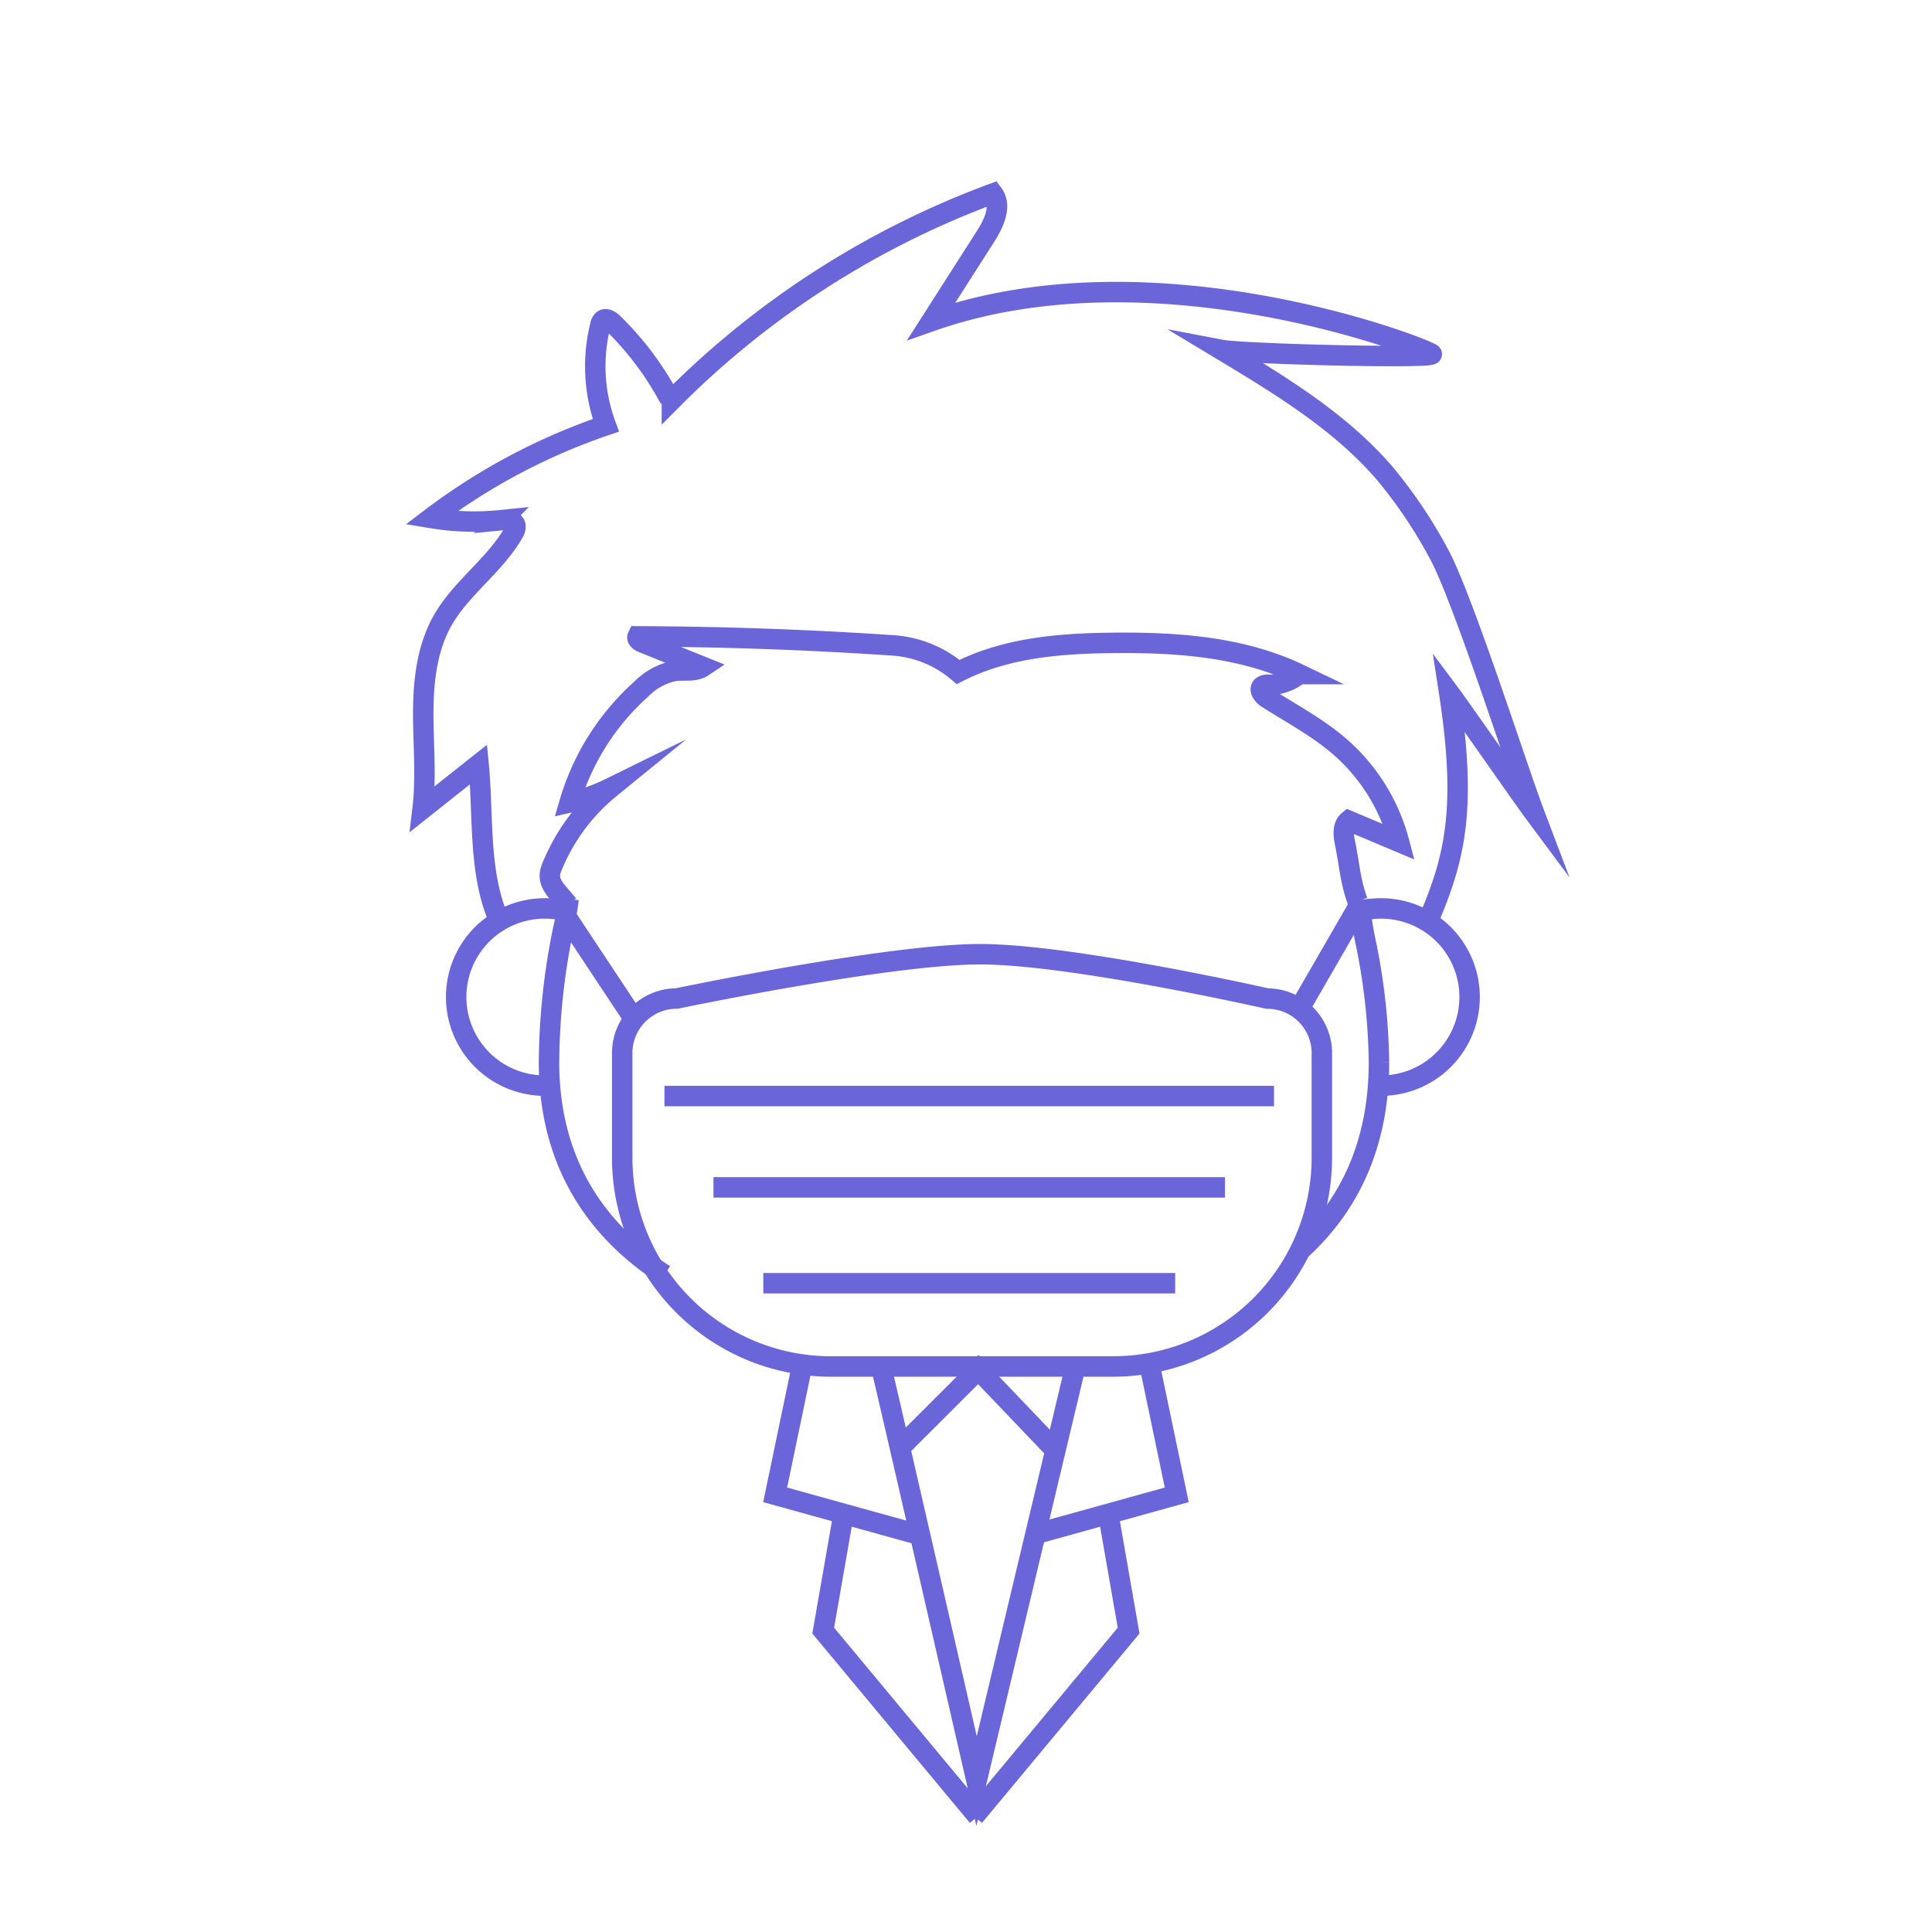 <svg id="圖層_1" data-name="圖層 1" xmlns="http://www.w3.org/2000/svg" viewBox="0 0 283.46 283.46"><defs><style>.cls-1{fill:none;stroke:#6a65d8;stroke-miterlimit:10;stroke-width:3px;}</style></defs><title>ICON</title><path class="cls-1" d="M83.42,131.9a38.17,38.17,0,0,1-.75,4.25,99.81,99.81,0,0,0-2.12,19.67c0,14.23,6.48,24.44,16.94,31.21"/><path class="cls-1" d="M190.73,183.47c7.31-6.62,11.59-15.72,11.59-27.65a91.78,91.78,0,0,0-1.83-17,58.25,58.25,0,0,1-1.07-6.8"/><path class="cls-1" d="M83.16,133.69a13,13,0,1,0-3,25.59"/><path class="cls-1" d="M202.32,159.28A13,13,0,1,0,200,133.55"/><path class="cls-1" d="M163.35,200.49H121.84a30.64,30.64,0,0,1-30.55-30.56V154.5a8,8,0,0,1,8-8S130.35,140,143.78,140s42.16,6.51,42.16,6.51a8,8,0,0,1,8,8v15.43A30.65,30.65,0,0,1,163.35,200.49Z"/><line class="cls-1" x1="93.04" y1="149.53" x2="83.03" y2="134.42"/><line class="cls-1" x1="190.28" y1="148.63" x2="199.34" y2="132.93"/><line class="cls-1" x1="97.49" y1="160.81" x2="186.92" y2="160.81"/><line class="cls-1" x1="104.68" y1="174.21" x2="179.73" y2="174.21"/><line class="cls-1" x1="111.99" y1="188.27" x2="172.42" y2="188.27"/><path class="cls-1" d="M83.31,132.73c-1.41-1.89-3.28-3.11-2.42-5.31a28.84,28.84,0,0,1,8.61-11.77,26.64,26.64,0,0,1-5.93,2.09,35.91,35.91,0,0,1,10.51-16.63A9.46,9.46,0,0,1,99,98.43c1.39-.17,2.94.18,4.11-.6l-8.88-3.58c-.38-.16-.85-.51-.67-.88q18.66.06,37.3,1.31a16.46,16.46,0,0,1,9.72,3.91c7-3.57,15-4.2,22.86-4.27,9.26-.09,18.8.58,27.15,4.58a7,7,0,0,1-4.41,1.58,1.36,1.36,0,0,0-1,.22c-.54.51.14,1.36.77,1.75,3.63,2.3,7.47,4.34,10.71,7.17a28,28,0,0,1,8.61,13.91l-7.41-3.12c-.89.73-.77,2.1-.53,3.23.63,3,.78,5.75,1.87,8.61"/><path class="cls-1" d="M73.13,134.78c-2.95-6.84-2.19-15.2-2.91-22.62L62,118.68c.55-4.64.1-9.34.1-14s.52-9.51,2.81-13.59c2.72-4.83,7.67-8.11,10.43-12.92a1.61,1.61,0,0,0,.29-1c-.12-.83-1.26-.93-2.09-.85A38.52,38.52,0,0,1,63.26,76,91,91,0,0,1,88.89,62.4a24.88,24.88,0,0,1-.8-14.71,1.18,1.18,0,0,1,.38-.72c.46-.34,1.08.07,1.49.47a44.83,44.83,0,0,1,8.1,10.72l.52.51A130,130,0,0,1,145.67,28.4c1.37,1.81.15,4.37-1.07,6.28l-7.95,12.44c33-11.62,72.84,4.11,73.41,4.82s-27.68,0-30.83-.6c8.6,5.18,17.36,10.48,23.92,18.08A70.75,70.75,0,0,1,211,81.05c3.45,6.13,11.57,31.58,14.06,38.15-1.62-2.18-10.81-15.39-12.44-17.57,2.65,17.19.77,24.37-3,33.29"/><path class="cls-1" d="M129.28,200.49c1.25,5.22,14,60.83,14,60.83l14.5-60.83"/><polyline class="cls-1" points="132.05 212.41 143.53 200.94 154.85 212.79"/><polyline class="cls-1" points="117.56 200.94 113.73 219.32 135 225.22"/><polyline class="cls-1" points="123.99 220.86 120.78 239.24 143.45 266.49"/><polyline class="cls-1" points="168.81 200.94 172.65 219.32 151.38 225.22"/><polyline class="cls-1" points="162.38 220.86 165.59 239.24 142.92 266.49"/></svg>